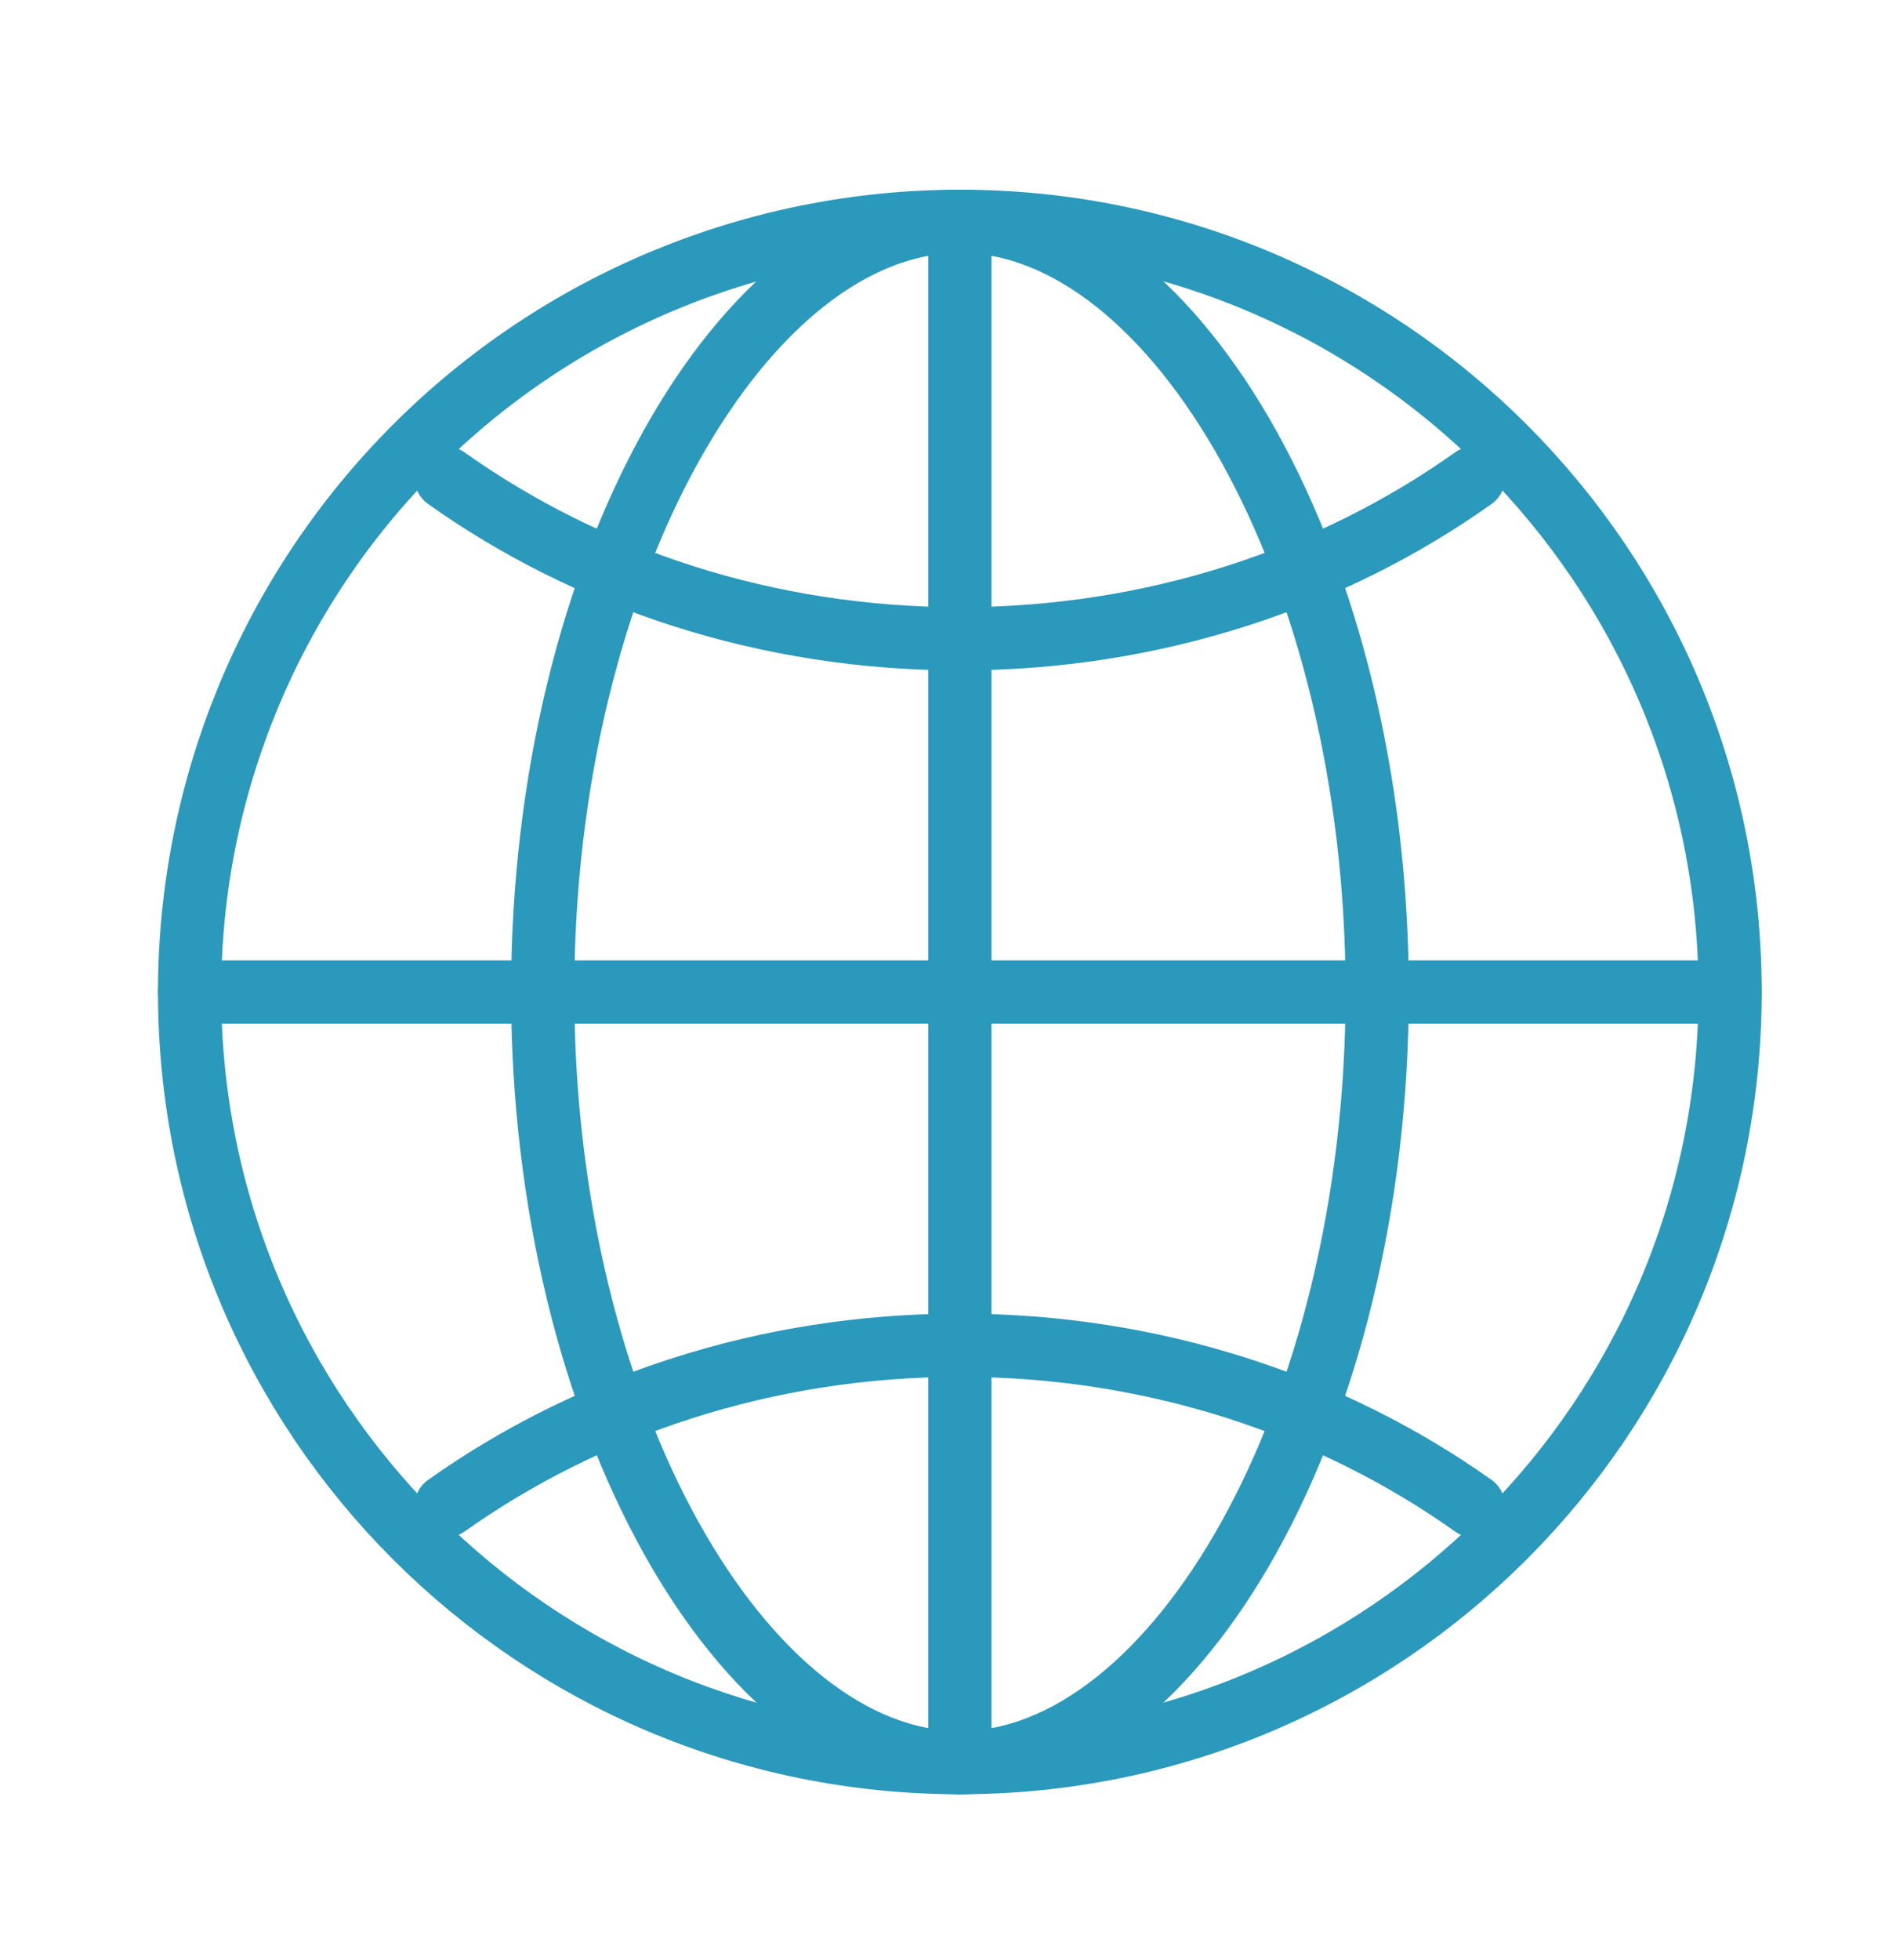 <svg width="30" height="31" viewBox="0 0 30 31" fill="none" xmlns="http://www.w3.org/2000/svg">
<path d="M15.188 3.5C11.955 3.5 8.855 4.784 6.57 7.07C4.284 9.355 3 12.455 3 15.688C3 22.418 8.456 27.875 15.188 27.875C21.918 27.875 27.375 22.418 27.375 15.688C27.375 8.956 21.918 3.5 15.188 3.5Z" stroke="#2B99BB" stroke-linecap="round" stroke-linejoin="round"/>
<path d="M15.188 3.5C11.785 3.5 8.587 8.956 8.587 15.688C8.587 22.418 11.787 27.875 15.189 27.875C18.591 27.875 21.791 22.418 21.791 15.688C21.791 8.956 18.591 3.5 15.189 3.5H15.188Z" stroke="#2B99BB" stroke-linecap="round" stroke-linejoin="round"/>
<path d="M7.062 7.562C9.304 9.154 12.125 10.102 15.188 10.102C18.251 10.102 21.073 9.152 23.312 7.562" stroke="#2B99BB" stroke-linecap="round" stroke-linejoin="round"/>
<path d="M23.312 23.812C21.073 22.223 18.251 21.274 15.188 21.274C12.125 21.274 9.304 22.223 7.062 23.812" stroke="#2B99BB" stroke-linecap="round" stroke-linejoin="round"/>
<path d="M15.188 3.5V27.875" stroke="#2B99BB" stroke-linecap="round" stroke-linejoin="round"/>
<path d="M27.375 15.688H3" stroke="#2B99BB" stroke-linecap="round" stroke-linejoin="round"/>
</svg>
